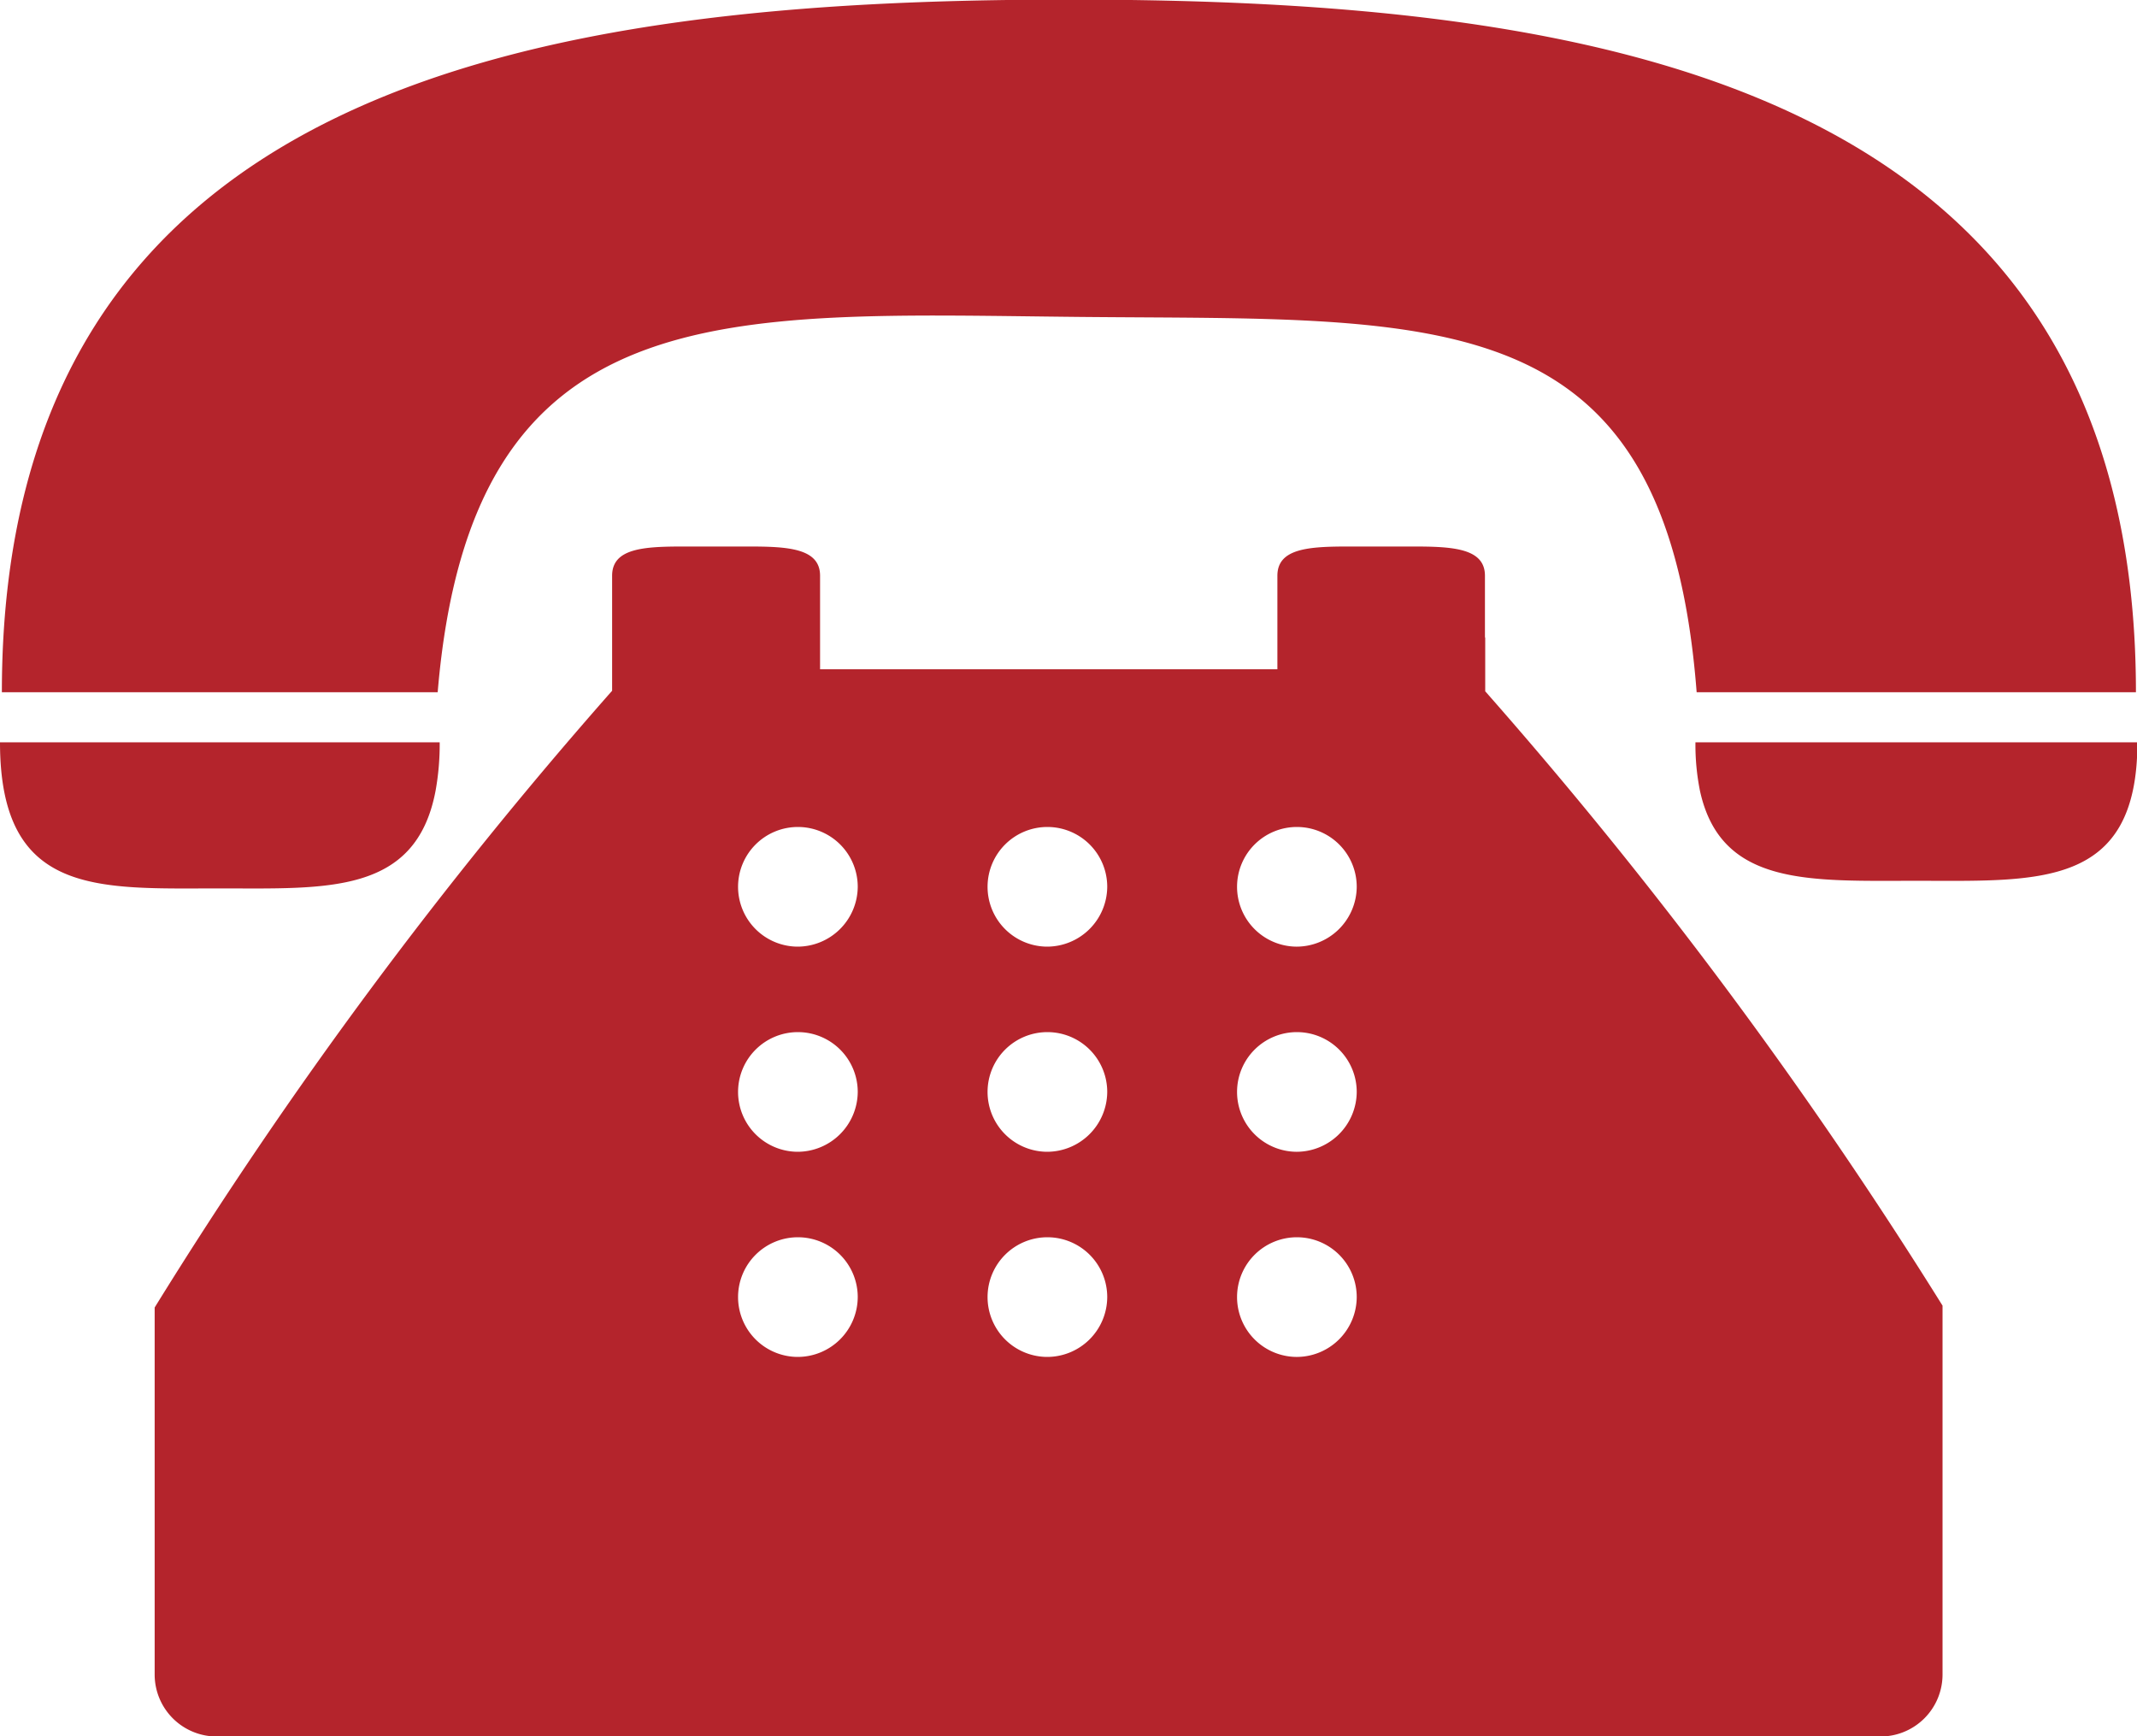 <svg xmlns="http://www.w3.org/2000/svg" width="16" height="13" viewBox="0 0 16 13">
  <defs>
    <style>
      .cls-1 {
        fill: #b4242c;
        fill-rule: evenodd;
      }
    </style>
  </defs>
  <path id="Forma_1" data-name="Forma 1" class="cls-1" d="M821.089,970.373c2.7,0.026,4.386-.14,4.614,2.81h3.289c0-4.57-4.039-5.186-7.989-5.186s-7.989.616-7.989,5.186h3.263C816.53,970.177,818.414,970.347,821.089,970.373Zm-6.444,4.279c0.8,0,1.468.048,1.616-.73a1.954,1.954,0,0,0,.031-0.364H813C813,974.715,813.736,974.652,814.645,974.652Zm11.079-1.094h-0.03a1.76,1.76,0,0,0,.034.364c0.157,0.717.822,0.673,1.62,0.673,0.915,0,1.655.059,1.655-1.037h-3.279Zm-1.606-.788v-0.459c0-.206-0.24-0.219-0.537-0.219H823.1c-0.3,0-.536.013-0.536,0.219v0.7h-3.424v-0.7c0-.206-0.24-0.219-0.536-0.219h-0.485c-0.3,0-.536.013-0.536,0.219v0.861a33.972,33.972,0,0,0-3.425,4.618v2.751a0.464,0.464,0,0,0,.467.461h12.452a0.464,0.464,0,0,0,.467-0.461v-2.765a34.758,34.758,0,0,0-3.424-4.6v-0.4Zm-5.15,5.39a0.448,0.448,0,1,1,.454-0.448A0.45,0.45,0,0,1,818.968,978.16Zm0-1.536a0.448,0.448,0,1,1,.454-0.448A0.451,0.451,0,0,1,818.968,976.624Zm0-1.536a0.448,0.448,0,1,1,.454-0.448A0.451,0.451,0,0,1,818.968,975.088Zm1.868,3.072a0.448,0.448,0,1,1,.454-0.448A0.45,0.45,0,0,1,820.836,978.16Zm0-1.536a0.448,0.448,0,1,1,.454-0.448A0.451,0.451,0,0,1,820.836,976.624Zm0-1.536a0.448,0.448,0,1,1,.454-0.448A0.451,0.451,0,0,1,820.836,975.088Zm1.868,3.072a0.448,0.448,0,1,1,.454-0.448A0.45,0.45,0,0,1,822.7,978.16Zm0-1.536a0.448,0.448,0,1,1,.454-0.448A0.451,0.451,0,0,1,822.7,976.624Zm0-1.536a0.448,0.448,0,1,1,.454-0.448A0.451,0.451,0,0,1,822.7,975.088Z" transform="translate(-813 -968)"/>
</svg>
